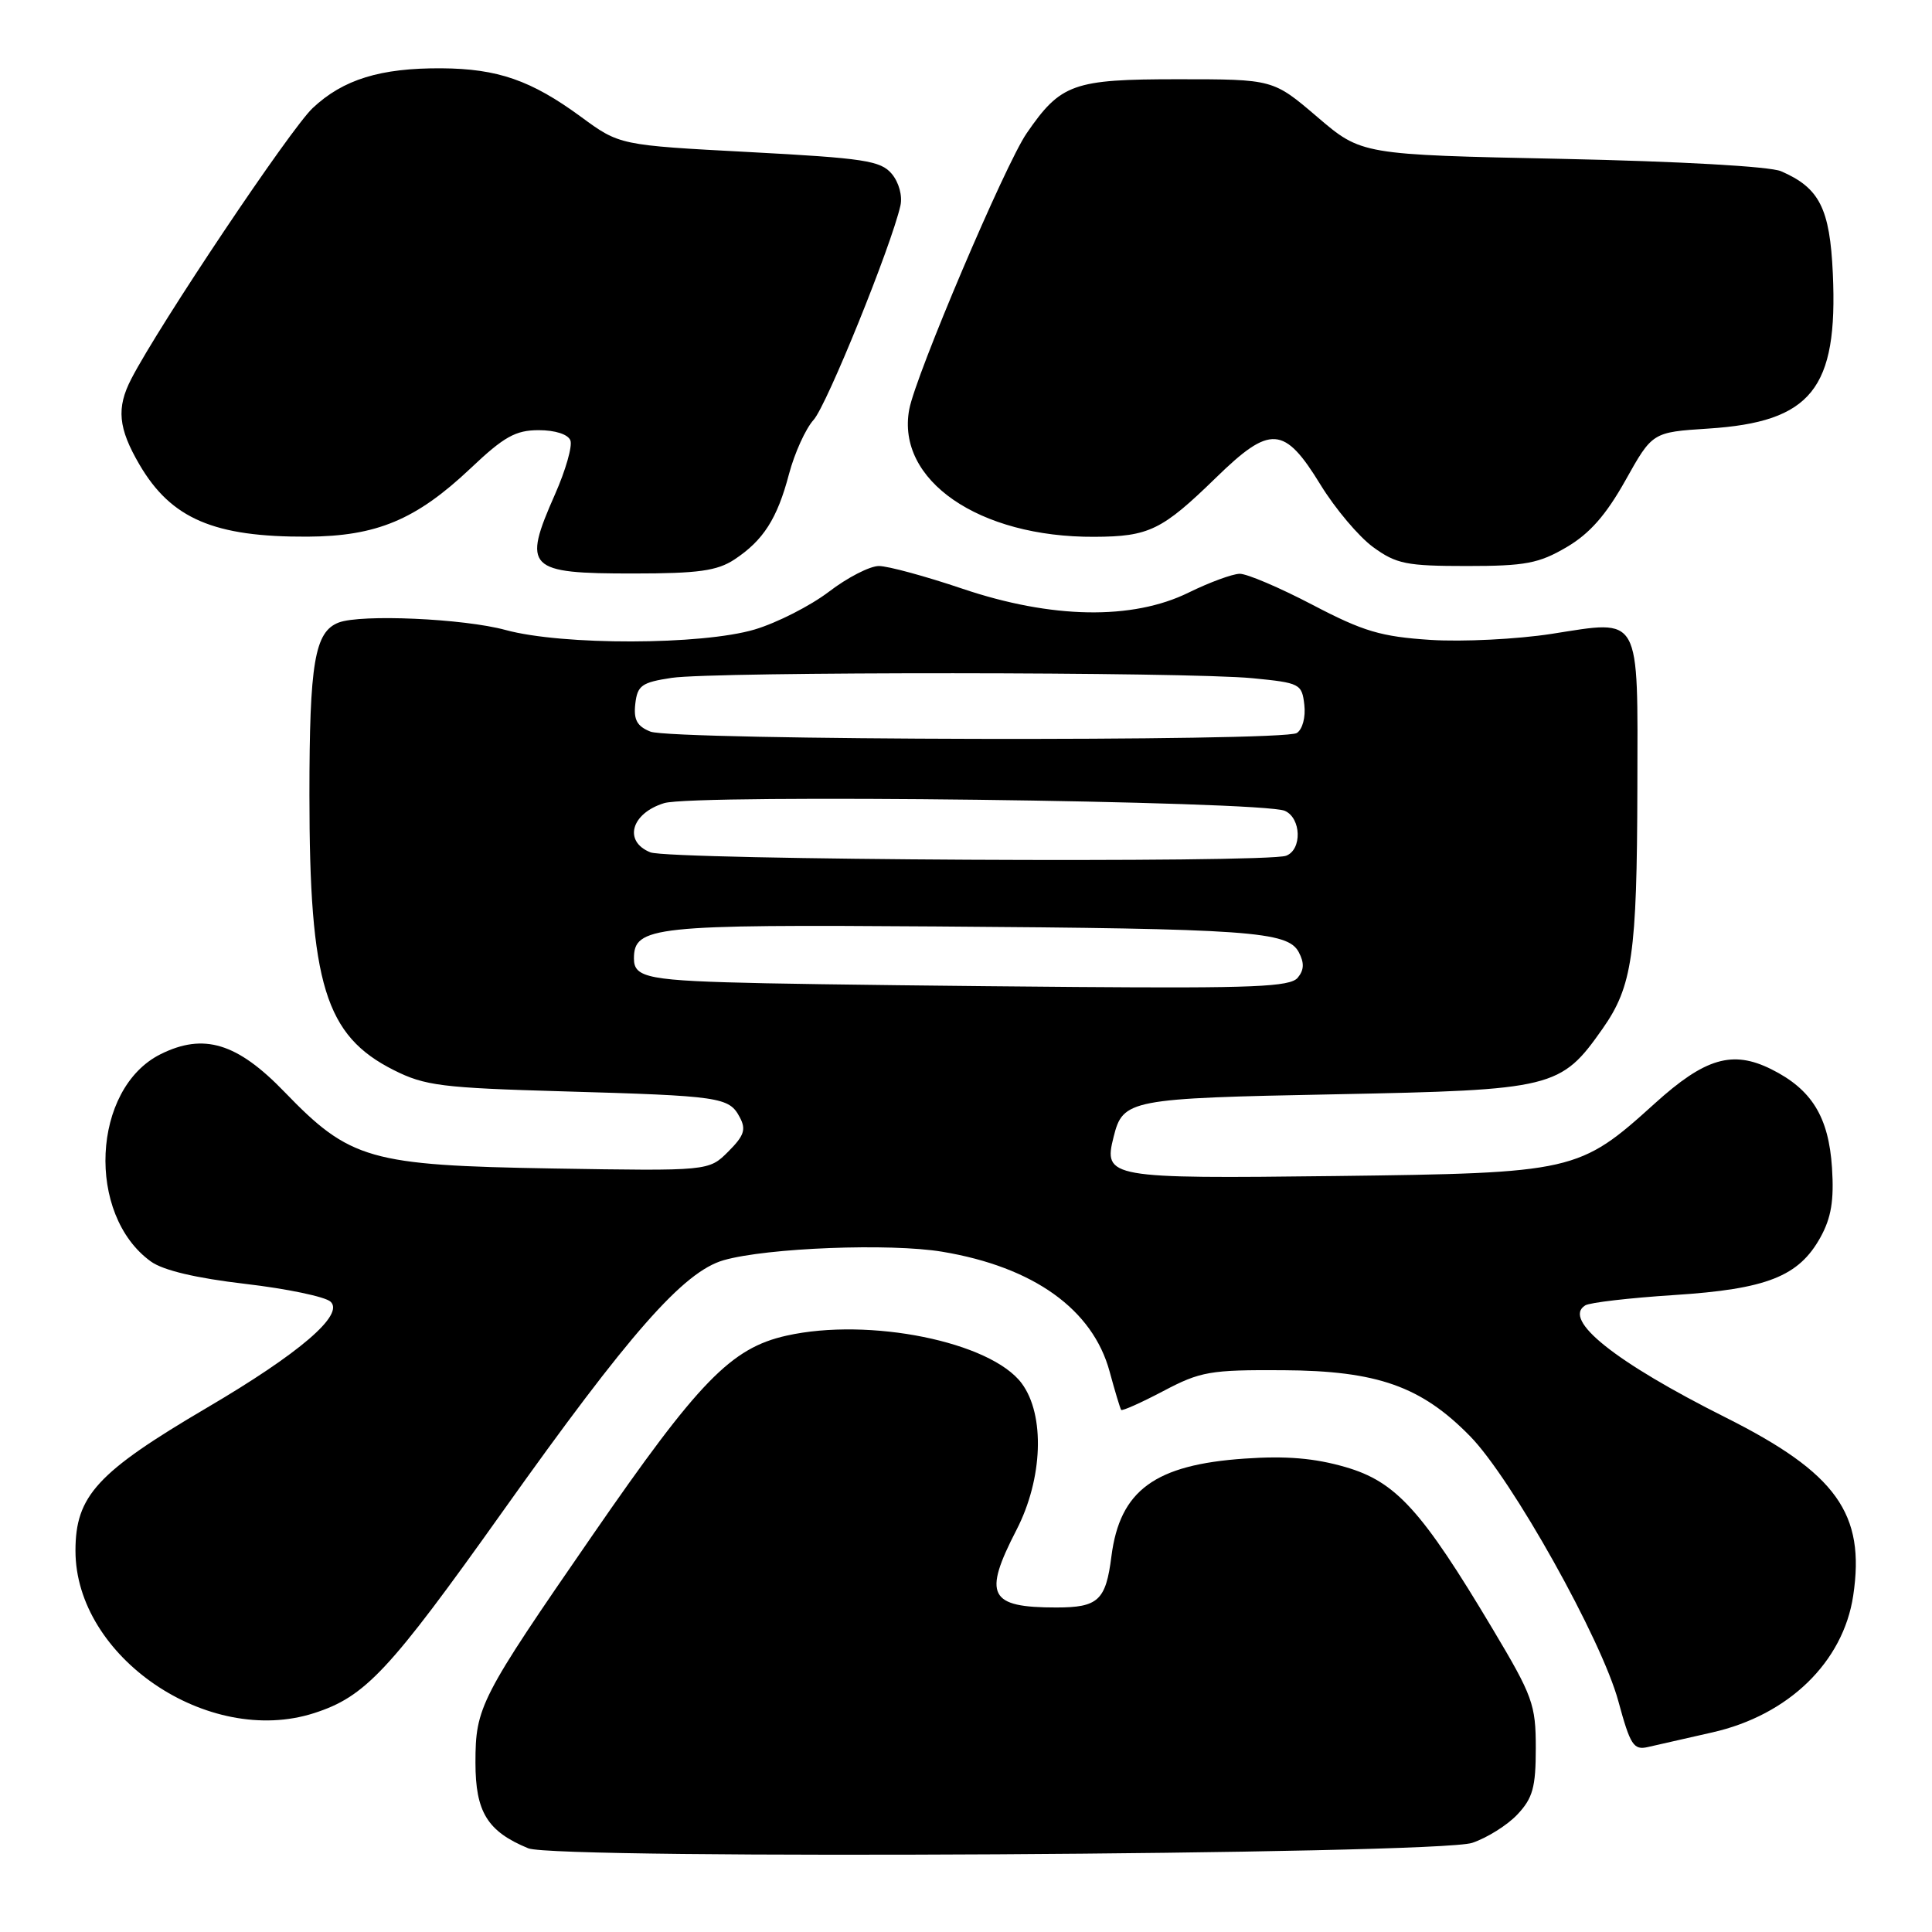 <?xml version="1.0" encoding="UTF-8" standalone="no"?>
<!DOCTYPE svg PUBLIC "-//W3C//DTD SVG 1.1//EN" "http://www.w3.org/Graphics/SVG/1.1/DTD/svg11.dtd" >
<svg xmlns="http://www.w3.org/2000/svg" xmlns:xlink="http://www.w3.org/1999/xlink" version="1.1" viewBox="0 0 256 256">
 <g >
 <path fill="currentColor"
d=" M 195.07 244.19 C 197.04 243.53 199.74 241.84 201.07 240.42 C 203.10 238.26 203.50 236.83 203.50 231.63 C 203.50 225.86 203.10 224.75 197.78 215.84 C 188.39 200.10 184.97 196.34 178.30 194.40 C 174.21 193.21 170.43 192.89 164.95 193.27 C 153.02 194.08 148.39 197.48 147.27 206.21 C 146.53 212.07 145.52 213.00 139.96 213.00 C 131.04 213.00 130.22 211.39 134.69 202.72 C 138.19 195.94 138.49 187.48 135.38 183.30 C 131.28 177.79 115.17 174.53 104.22 176.98 C 96.87 178.62 92.59 183.02 78.50 203.44 C 63.60 225.02 63.00 226.19 63.00 233.56 C 63.00 240.11 64.59 242.68 70.00 244.91 C 73.69 246.43 190.33 245.75 195.07 244.19 Z  M 226.90 229.55 C 236.99 227.27 244.24 220.23 245.56 211.43 C 247.19 200.57 243.35 195.20 228.67 187.83 C 214.00 180.47 206.98 174.87 210.05 172.97 C 210.66 172.59 215.96 171.98 221.83 171.60 C 234.12 170.81 238.35 169.14 241.22 163.95 C 242.65 161.36 243.03 159.06 242.75 154.74 C 242.31 147.98 240.06 144.34 234.69 141.67 C 229.56 139.12 225.92 140.19 219.26 146.22 C 209.24 155.29 208.56 155.44 176.94 155.83 C 146.86 156.19 146.19 156.07 147.56 150.64 C 148.80 145.69 149.61 145.53 176.90 145.00 C 205.84 144.43 206.81 144.20 212.35 136.31 C 216.30 130.69 216.91 126.47 216.96 104.37 C 217.01 81.15 217.55 82.13 205.60 83.99 C 201.02 84.70 193.80 85.06 189.56 84.79 C 182.99 84.36 180.67 83.68 173.93 80.15 C 169.57 77.87 165.22 76.01 164.26 76.03 C 163.29 76.05 160.25 77.17 157.50 78.52 C 150.05 82.19 139.33 82.00 127.50 78.00 C 122.62 76.35 117.65 75.00 116.46 75.00 C 115.26 75.00 112.28 76.53 109.83 78.41 C 107.37 80.28 102.95 82.53 100.00 83.41 C 92.99 85.49 74.52 85.53 67.00 83.48 C 61.44 81.96 47.84 81.36 44.88 82.49 C 41.70 83.71 41.00 87.81 41.00 105.34 C 41.00 130.42 43.09 137.23 52.19 141.80 C 56.30 143.87 58.58 144.15 74.63 144.61 C 95.46 145.21 96.60 145.37 98.01 148.02 C 98.89 149.65 98.61 150.48 96.50 152.59 C 93.92 155.17 93.92 155.17 73.21 154.83 C 48.96 154.42 46.38 153.68 37.69 144.68 C 31.43 138.19 26.99 136.84 21.27 139.69 C 12.17 144.24 11.39 160.96 20.00 167.16 C 21.63 168.33 25.98 169.36 32.50 170.12 C 38.00 170.76 43.09 171.82 43.80 172.48 C 45.67 174.20 39.70 179.32 27.39 186.55 C 12.86 195.10 10.00 198.21 10.00 205.48 C 10.00 219.55 27.56 231.51 41.61 227.00 C 48.40 224.82 51.54 221.47 66.63 200.25 C 83.40 176.66 90.57 168.50 95.90 166.98 C 101.65 165.34 117.93 164.71 124.85 165.86 C 136.95 167.88 144.79 173.49 147.03 181.74 C 147.74 184.36 148.43 186.64 148.56 186.82 C 148.69 186.99 151.21 185.87 154.15 184.32 C 159.06 181.73 160.35 181.50 170.00 181.56 C 182.50 181.63 188.32 183.69 194.80 190.31 C 200.31 195.93 212.23 217.24 214.44 225.42 C 216.02 231.24 216.46 231.93 218.36 231.49 C 219.54 231.22 223.38 230.35 226.90 229.55 Z  M 97.31 74.14 C 101.15 71.60 102.99 68.73 104.55 62.80 C 105.29 60.02 106.75 56.80 107.81 55.63 C 109.56 53.69 118.09 32.62 119.31 27.25 C 119.60 25.95 119.11 24.16 118.16 23.03 C 116.69 21.29 114.51 20.96 99.30 20.15 C 82.10 19.24 82.10 19.24 76.97 15.47 C 70.38 10.64 65.95 9.10 58.50 9.05 C 50.41 9.00 45.47 10.52 41.43 14.32 C 38.46 17.12 21.13 42.98 17.40 50.20 C 15.40 54.06 15.66 56.74 18.49 61.58 C 22.69 68.74 28.36 71.17 40.74 71.11 C 49.91 71.06 55.14 68.87 62.35 62.06 C 66.78 57.86 68.32 57.00 71.38 57.00 C 73.56 57.00 75.28 57.55 75.58 58.36 C 75.87 59.10 74.95 62.31 73.55 65.48 C 69.19 75.34 69.85 76.00 83.95 75.99 C 92.53 75.99 95.02 75.64 97.31 74.14 Z  M 207.57 72.51 C 210.64 70.71 212.80 68.25 215.38 63.65 C 218.95 57.27 218.95 57.27 226.35 56.79 C 240.03 55.91 243.55 51.53 242.86 36.25 C 242.47 27.61 241.09 24.89 236.00 22.69 C 234.54 22.05 222.49 21.38 206.95 21.05 C 180.40 20.50 180.40 20.50 174.55 15.50 C 168.70 10.50 168.70 10.50 156.10 10.50 C 142.19 10.50 140.56 11.08 136.03 17.67 C 133.19 21.80 121.34 49.68 120.48 54.24 C 118.72 63.63 129.71 71.21 145.00 71.13 C 152.25 71.10 153.97 70.26 161.12 63.30 C 168.33 56.27 170.17 56.39 174.98 64.24 C 176.92 67.40 180.05 71.11 181.94 72.49 C 185.01 74.73 186.37 75.00 194.36 75.00 C 202.11 75.00 203.90 74.66 207.57 72.51 Z  M 101.50 130.29 C 85.93 129.96 84.00 129.60 84.00 127.02 C 84.00 122.75 86.49 122.49 124.00 122.76 C 165.66 123.05 170.61 123.41 172.09 126.16 C 172.84 127.58 172.81 128.53 171.95 129.56 C 170.95 130.76 166.04 130.96 142.63 130.78 C 127.16 130.66 108.65 130.44 101.50 130.29 Z  M 86.18 112.94 C 82.58 111.50 83.62 107.77 88.00 106.42 C 91.98 105.19 167.27 106.12 170.25 107.44 C 172.43 108.41 172.55 112.58 170.42 113.39 C 167.84 114.38 88.72 113.96 86.18 112.94 Z  M 86.18 96.94 C 84.41 96.23 83.94 95.37 84.18 93.26 C 84.46 90.82 85.03 90.42 89.00 89.82 C 94.64 88.98 157.22 89.01 166.00 89.87 C 172.25 90.48 172.51 90.61 172.83 93.39 C 173.02 95.03 172.59 96.65 171.83 97.13 C 170.01 98.28 89.09 98.11 86.18 96.94 Z "/>
</g>
</svg>